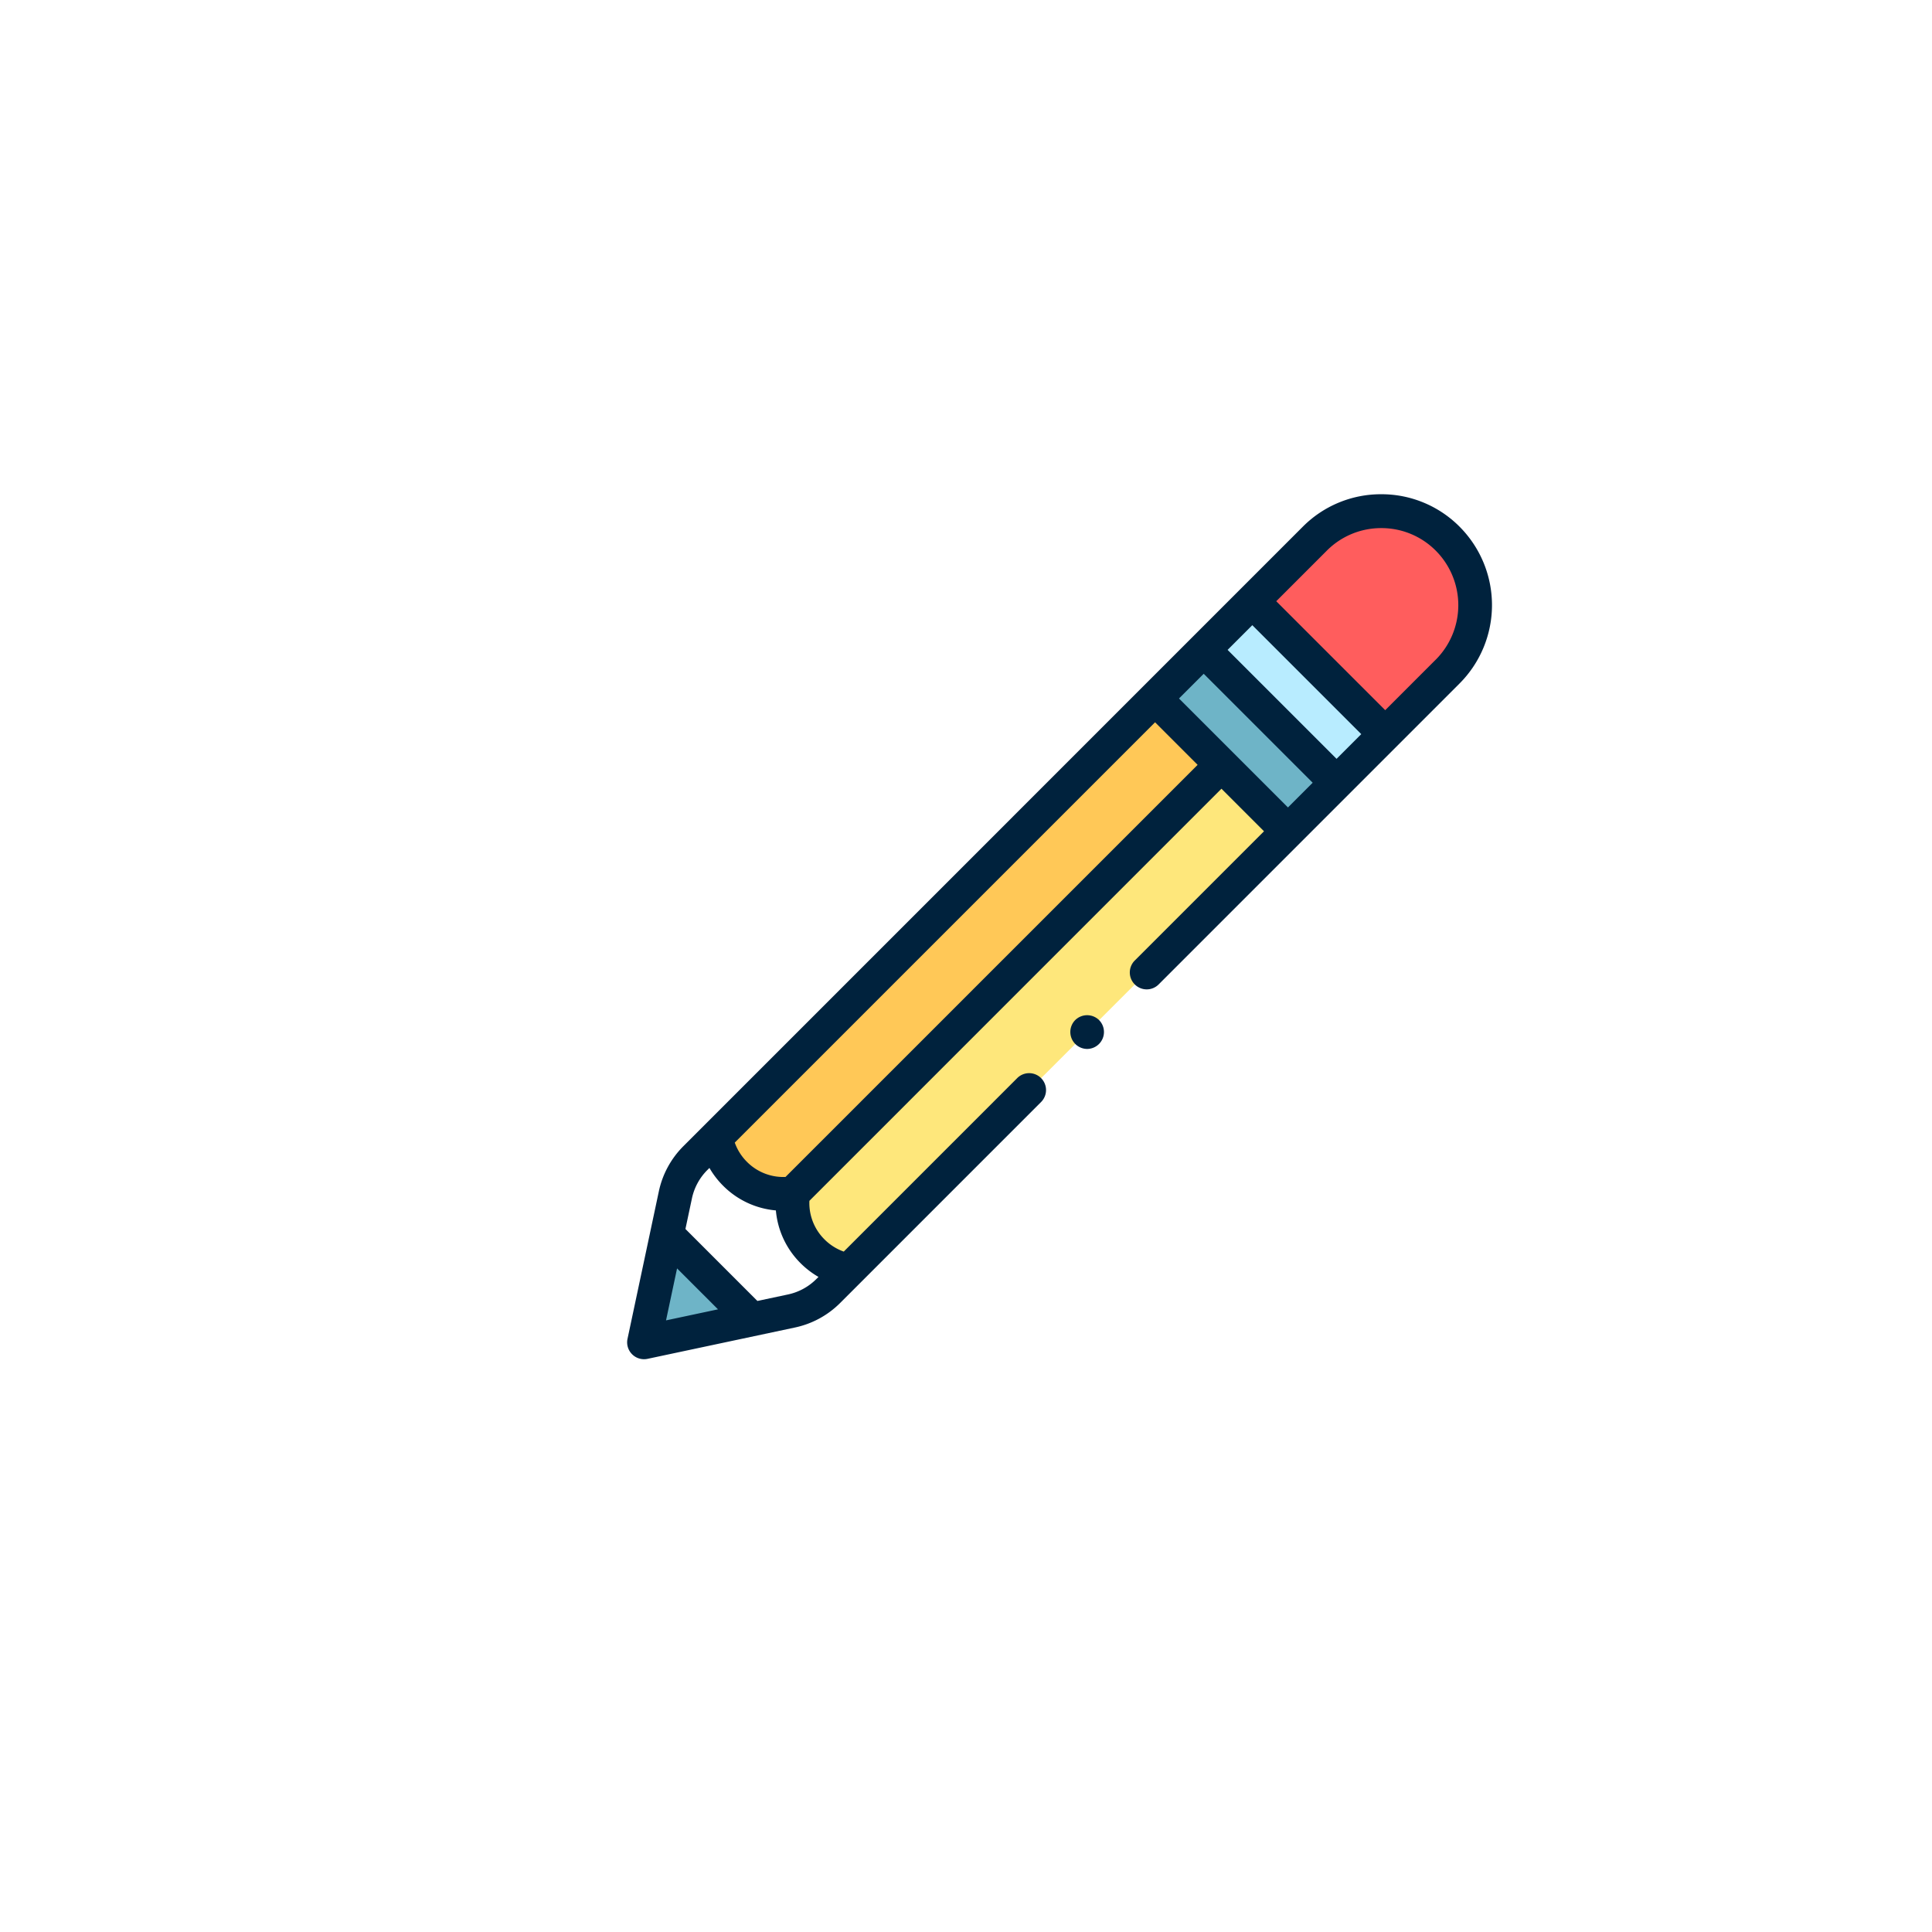 <svg xmlns="http://www.w3.org/2000/svg" xmlns:xlink="http://www.w3.org/1999/xlink" width="172" height="172" viewBox="0 0 172 172">
  <defs>
    <filter id="Elipse_5726" x="0" y="0" width="172" height="172" filterUnits="userSpaceOnUse">
      <feOffset dy="3" input="SourceAlpha"/>
      <feGaussianBlur stdDeviation="3" result="blur"/>
      <feFlood flood-opacity="0.161"/>
      <feComposite operator="in" in2="blur"/>
      <feComposite in="SourceGraphic"/>
    </filter>
  </defs>
  <g id="Grupo_1008818" data-name="Grupo 1008818" transform="translate(4575.909 4537)">
    <g transform="matrix(1, 0, 0, 1, -4575.91, -4537)" filter="url(#Elipse_5726)">
      <circle id="Elipse_5726-2" data-name="Elipse 5726" cx="77" cy="77" r="77" transform="translate(9 6)" fill="#fff"/>
    </g>
    <g id="Grupo_17082" data-name="Grupo 17082" transform="translate(-5813.078 -3950.226)">
      <g id="Grupo_17073" data-name="Grupo 17073" transform="translate(1348.649 -541.27)">
        <path id="Trazado_26925" data-name="Trazado 26925" d="M1390.391-538.162a8.368,8.368,0,0,1,0,11.831l-5.568,5.568-11.831-11.832,5.567-5.568A8.367,8.367,0,0,1,1390.391-538.162Z" transform="translate(-1372.992 540.612)" fill="#ff5d5d"/>
      </g>
      <g id="Grupo_17079" data-name="Grupo 17079" transform="translate(1294.506 -524.598)">
        <g id="Grupo_17074" data-name="Grupo 17074" transform="translate(0 47.724)">
          <path id="Trazado_26926" data-name="Trazado 26926" d="M1304.766-440.483l-7.562-7.563-2.04,9.6Z" transform="translate(-1295.164 448.046)" fill="#6eb4c7"/>
        </g>
        <g id="Grupo_17075" data-name="Grupo 17075" transform="translate(2.04 39.09)">
          <path id="Trazado_26927" data-name="Trazado 26927" d="M1302.46-460.457l-1.837,1.837a6.565,6.565,0,0,0-1.78,3.279l-.747,3.517,7.562,7.563,3.517-.747a6.571,6.571,0,0,0,3.279-1.781l1.837-1.837" transform="translate(-1298.096 460.457)" fill="#fff"/>
        </g>
        <g id="Grupo_17076" data-name="Grupo 17076" transform="translate(13.214 5.916)">
          <path id="Trazado_26928" data-name="Trazado 26928" d="M1345.7-489.658l12.569-12.569-5.915-5.916-38.131,38.135a6.1,6.1,0,0,0,1.727,5.179,6.084,6.084,0,0,0,3.233,1.692l16.05-16.051" transform="translate(-1314.158 508.143)" fill="#fee77b"/>
        </g>
        <g id="Grupo_17077" data-name="Grupo 17077" transform="translate(6.404 0)">
          <path id="Trazado_26929" data-name="Trazado 26929" d="M1349.371-510.731l-5.915-5.916-39.087,39.09a6.079,6.079,0,0,0,1.692,3.233,6.1,6.1,0,0,0,5.179,1.728Z" transform="translate(-1304.369 516.647)" fill="#ffc857"/>
        </g>
        <g id="Grupo_17078" data-name="Grupo 17078" transform="translate(37.946 28.207)">
          <path id="Trazado_26930" data-name="Trazado 26930" d="M1351.21-473.1a1.509,1.509,0,0,1-1.063-2.567,1.514,1.514,0,0,1,2.127,0A1.508,1.508,0,0,1,1351.21-473.1Z" transform="translate(-1349.709 476.101)" fill="#00223d"/>
        </g>
      </g>
      <path id="Trazado_26931" data-name="Trazado 26931" d="M1372.385-506.7l-11.829-11.829,4.326-4.326,11.829,11.829Z" transform="translate(-20.558 -6.063)" fill="#6eb4c7"/>
      <g id="Grupo_17081" data-name="Grupo 17081" transform="translate(1293.002 -542.774)">
        <g id="Grupo_17080" data-name="Grupo 17080" transform="translate(51.312 9.525)">
          <path id="Trazado_26932" data-name="Trazado 26932" d="M1366.76-524.756l4.326-4.326,11.829,11.83-4.326,4.326Z" transform="translate(-1366.76 529.082)" fill="#b8ecff"/>
        </g>
        <path id="Trazado_26933" data-name="Trazado 26933" d="M1367.111-539.883a9.8,9.8,0,0,0-6.979-2.891,9.806,9.806,0,0,0-6.98,2.891l-55.143,55.148a8.054,8.054,0,0,0-2.188,4.031l-2.787,13.12a1.5,1.5,0,0,0,.408,1.376,1.5,1.5,0,0,0,1.063.44,1.491,1.491,0,0,0,.313-.033l13.118-2.788a8.05,8.05,0,0,0,4.031-2.188l17.886-17.888a1.505,1.505,0,0,0,0-2.127,1.5,1.5,0,0,0-2.127,0l-15.441,15.443a4.579,4.579,0,0,1-1.714-1.084,4.561,4.561,0,0,1-1.345-3.435l36.684-36.689,3.788,3.789-11.505,11.506a1.5,1.5,0,0,0,0,2.127,1.5,1.5,0,0,0,2.127,0l26.789-26.792a9.881,9.881,0,0,0,0-13.957ZM1340-522.471l3.788,3.789L1307.1-481.994a4.559,4.559,0,0,1-3.434-1.345,4.577,4.577,0,0,1-1.084-1.714Zm-42.555,48.619,3.644,3.644-4.627.983Zm12.586.762-.187.186a5.051,5.051,0,0,1-2.528,1.373l-2.719.577-6.407-6.408.578-2.719a5.057,5.057,0,0,1,1.373-2.529l.186-.186a7.64,7.64,0,0,0,1.215,1.582,7.545,7.545,0,0,0,4.7,2.2,7.545,7.545,0,0,0,2.2,4.7,7.665,7.665,0,0,0,1.583,1.215Zm41.8-41.8-9.7-9.7,2.2-2.2,9.7,9.7Zm4.326-4.327-9.7-9.7,2.2-2.2,9.7,9.7Zm8.831-8.832-4.5,4.5-9.7-9.7,4.5-4.5a6.817,6.817,0,0,1,4.852-2.01,6.817,6.817,0,0,1,4.852,2.01,6.871,6.871,0,0,1,0,9.7Z" transform="translate(-1293.001 542.774)" fill="#00223d"/>
      </g>
    </g>
  </g>
</svg>
